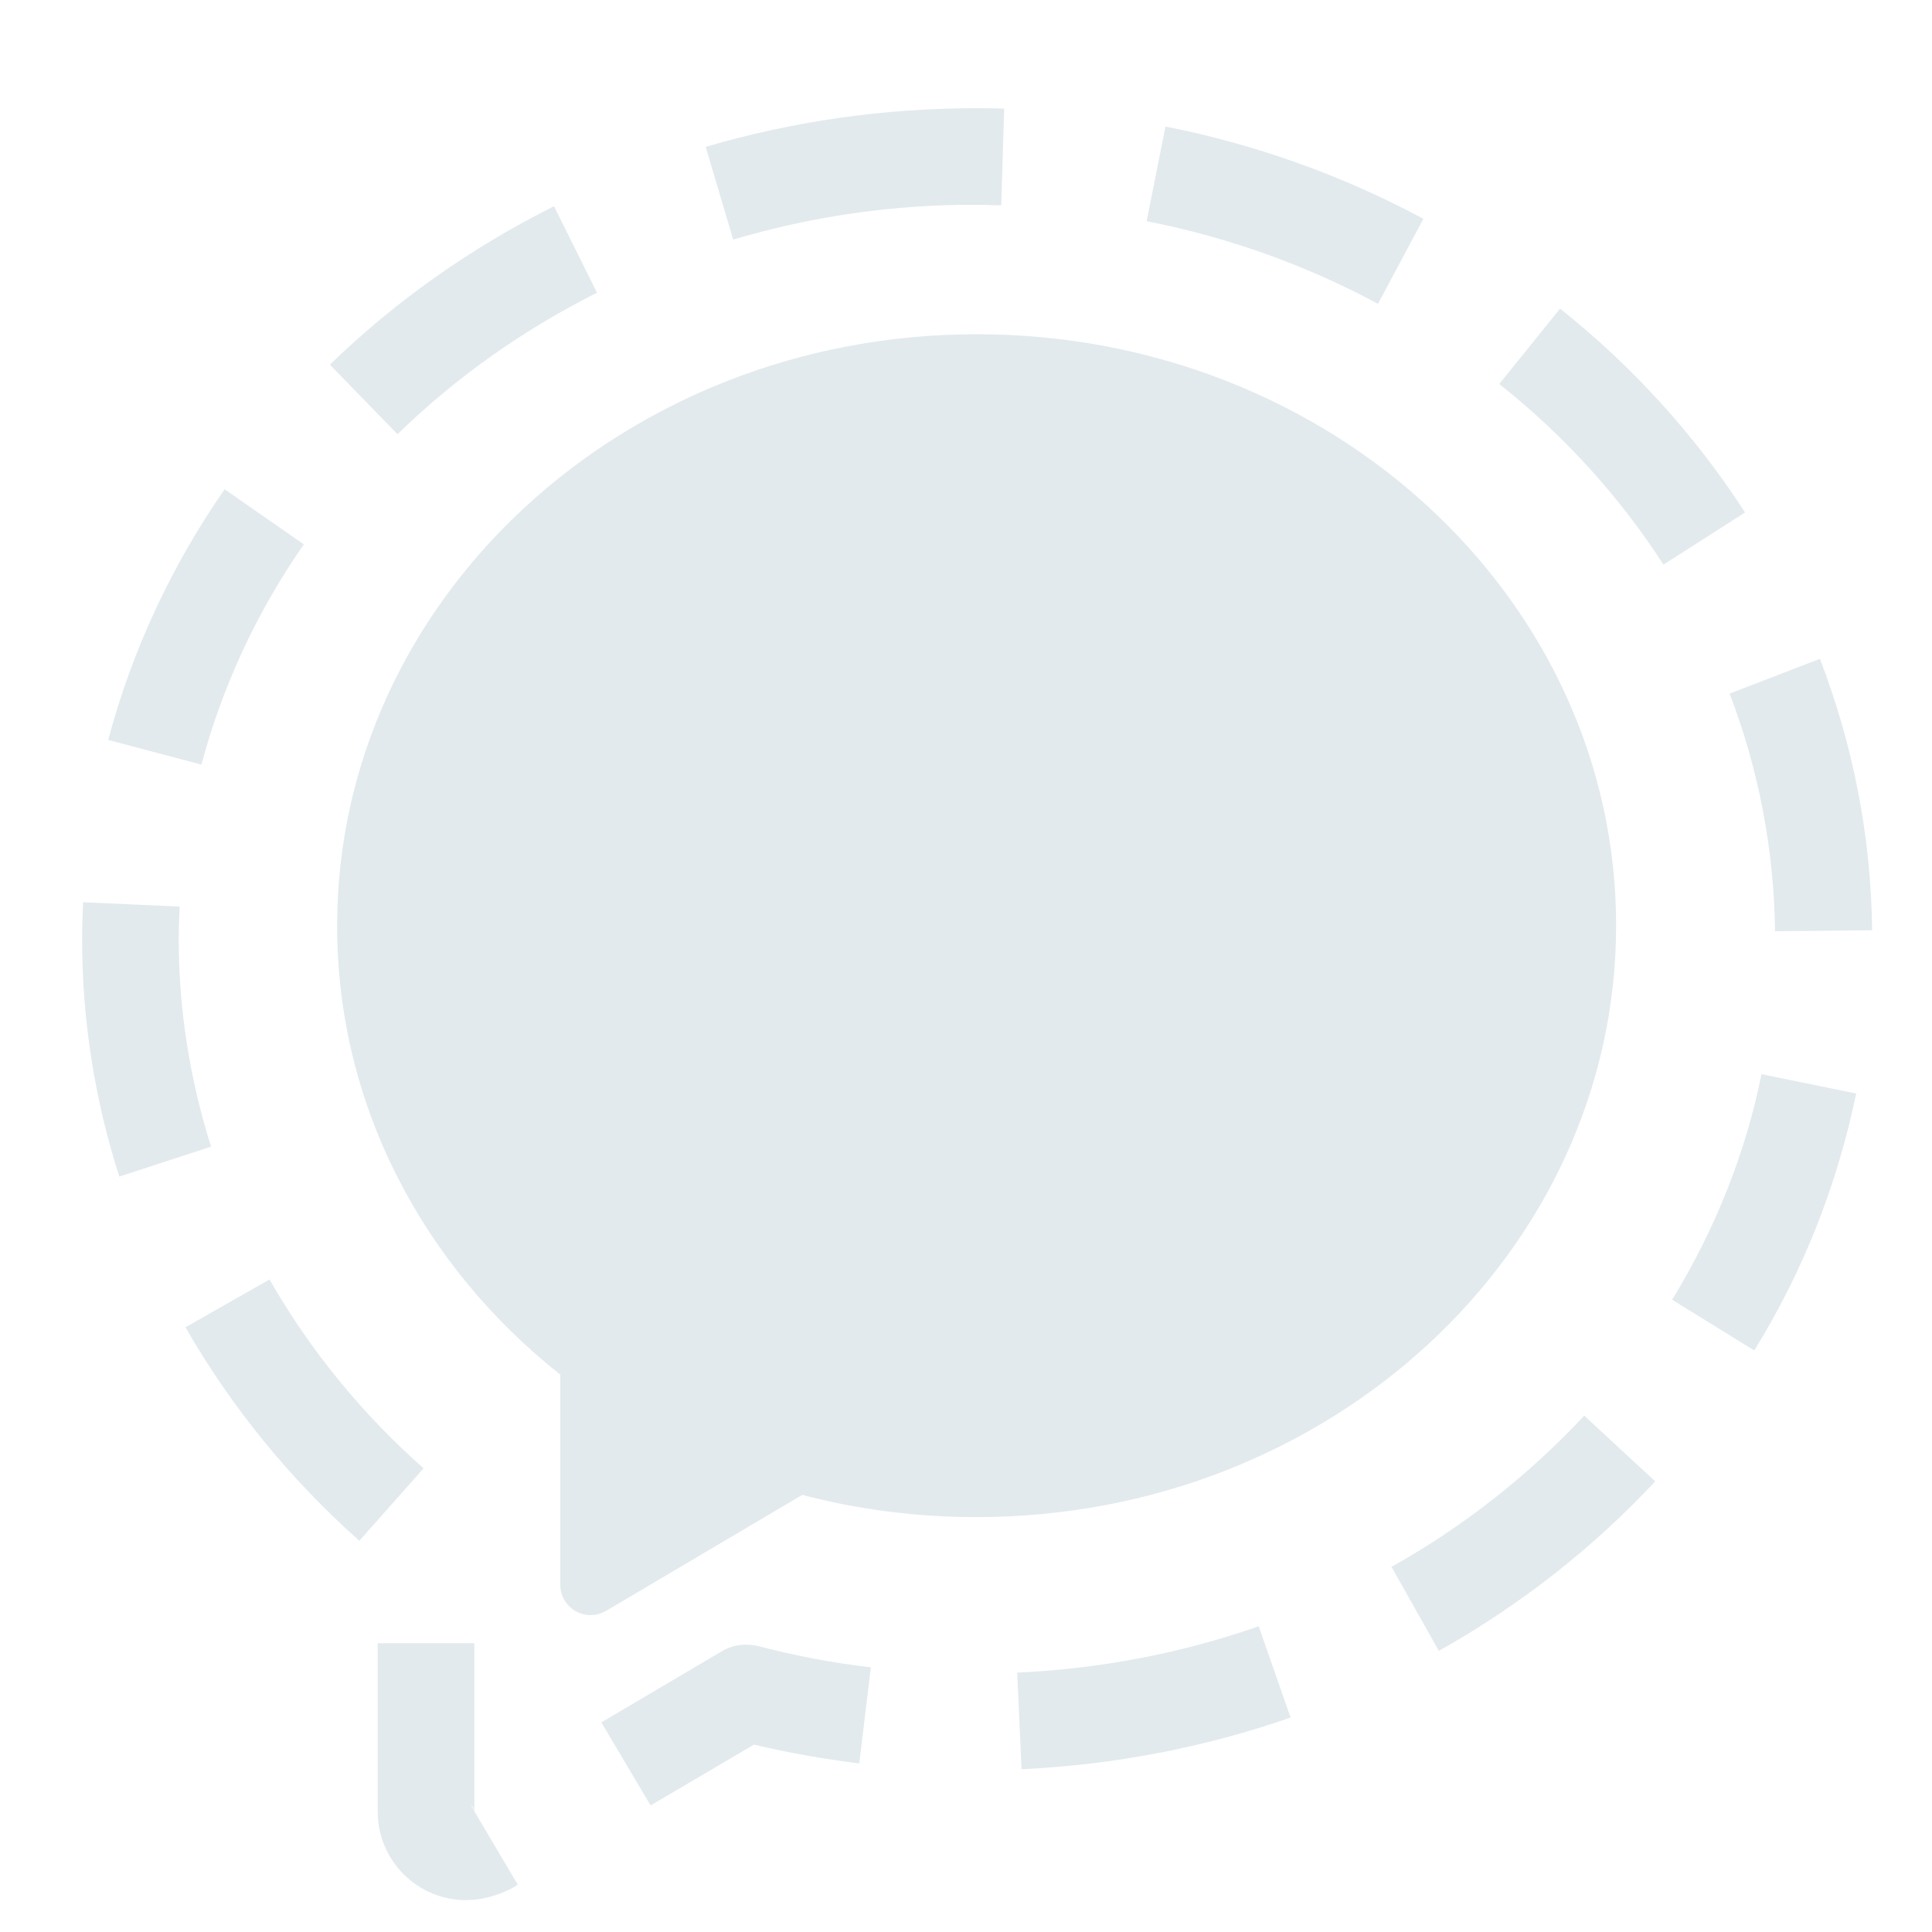 <svg version="1.1" id="whisper" xmlns="http://www.w3.org/2000/svg" xmlns:xlink="http://www.w3.org/1999/xlink" x="0px" y="0px" width="400px" height="400px" viewBox="0 0 400 400" enable-background="new 0 0 400 400" xml:space="preserve"> <path fill="#E2EAED" d="M202.2,69.2c-73.1,0-132.4,54.9-132.4,122.5c0,37.2,17.9,70.5,46.2,92.9v43.5c0,4.8,5.2,7.9,9.5,5.4l40.6-24c11.4,3,23.5,4.6,36.1,4.6c73.1,0,132.4-54.9,132.4-122.5S275.4,69.2,202.2,69.2z"/><path fill="#E2EAED" d="M96.5,393.4c-10.1,0-18.3-8.2-18.3-18.3v-34.9h20v34.8l9,15.2l-1.3,0.8C102.9,392.5,99.7,393.4,96.5,393.4z M97.5,373.7l0.7,1.2C98.1,374.5,97.9,374,97.5,373.7z M134.7,373.8l-10.2-17.2l24.9-14.7c2.3-1.4,5-1.7,7.6-1.1c7.6,2,15.4,3.5,23.3,4.4l-2.4,19.9c-7.3-0.9-14.7-2.2-21.8-3.9L134.7,373.8z M211.5,366.3l-0.9-20c17.2-0.8,34-4,50-9.6l6.6,18.9C249.4,361.8,230.6,365.4,211.5,366.3z M297.9,341.8l-9.8-17.4c15-8.4,28.4-19,39.9-31.3l14.7,13.6C329.8,320.5,314.8,332.3,297.9,341.8z M74.4,319c-14.5-12.9-26.6-27.8-36-44.2l17.4-9.9c8.3,14.5,19,27.7,31.9,39.1L74.4,319z M363.2,279.6l-17-10.5c8.9-14.6,15.2-30.3,18.5-46.7l19.6,4C380.4,245.2,373.4,263.1,363.2,279.6z M24.7,243.6c-5.1-15.9-7.7-32.4-7.7-49.2c0-2.5,0.1-5.1,0.2-7.6l20,0.9c-0.1,2.2-0.2,4.5-0.2,6.7c0,14.6,2.3,29.1,6.7,43L24.7,243.6z M367.5,192.8c-0.2-16.9-3.4-33.5-9.4-49.2l18.7-7.2c6.9,18,10.6,36.9,10.8,56.2L367.5,192.8z M41.7,158.3l-19.3-5.1c4.9-18.4,13-35.9,24.1-51.9l16.4,11.4C53.1,126.8,46,142.2,41.7,158.3z M344.4,116.9c-9.1-14.1-20.5-26.7-34-37.4L323,63.9c15.2,12.1,28,26.3,38.3,42.2L344.4,116.9z M82.3,89.9L68.3,75.5c13.6-13.2,29.2-24.2,46.4-32.8l8.9,17.9C108.3,68.3,94.4,78.1,82.3,89.9z M285.3,62.9c-14.9-8-31-13.8-47.9-17.1l3.9-19.6c18.8,3.7,36.8,10.2,53.4,19.1L285.3,62.9z M151.8,49.6l-5.7-19.2c18.1-5.3,36.9-8,56.1-8c1.9,0,3.8,0,5.7,0.1l-0.6,20c-1.7,0-3.4-0.1-5.1-0.1C185,42.3,168,44.8,151.8,49.6z"/></svg>